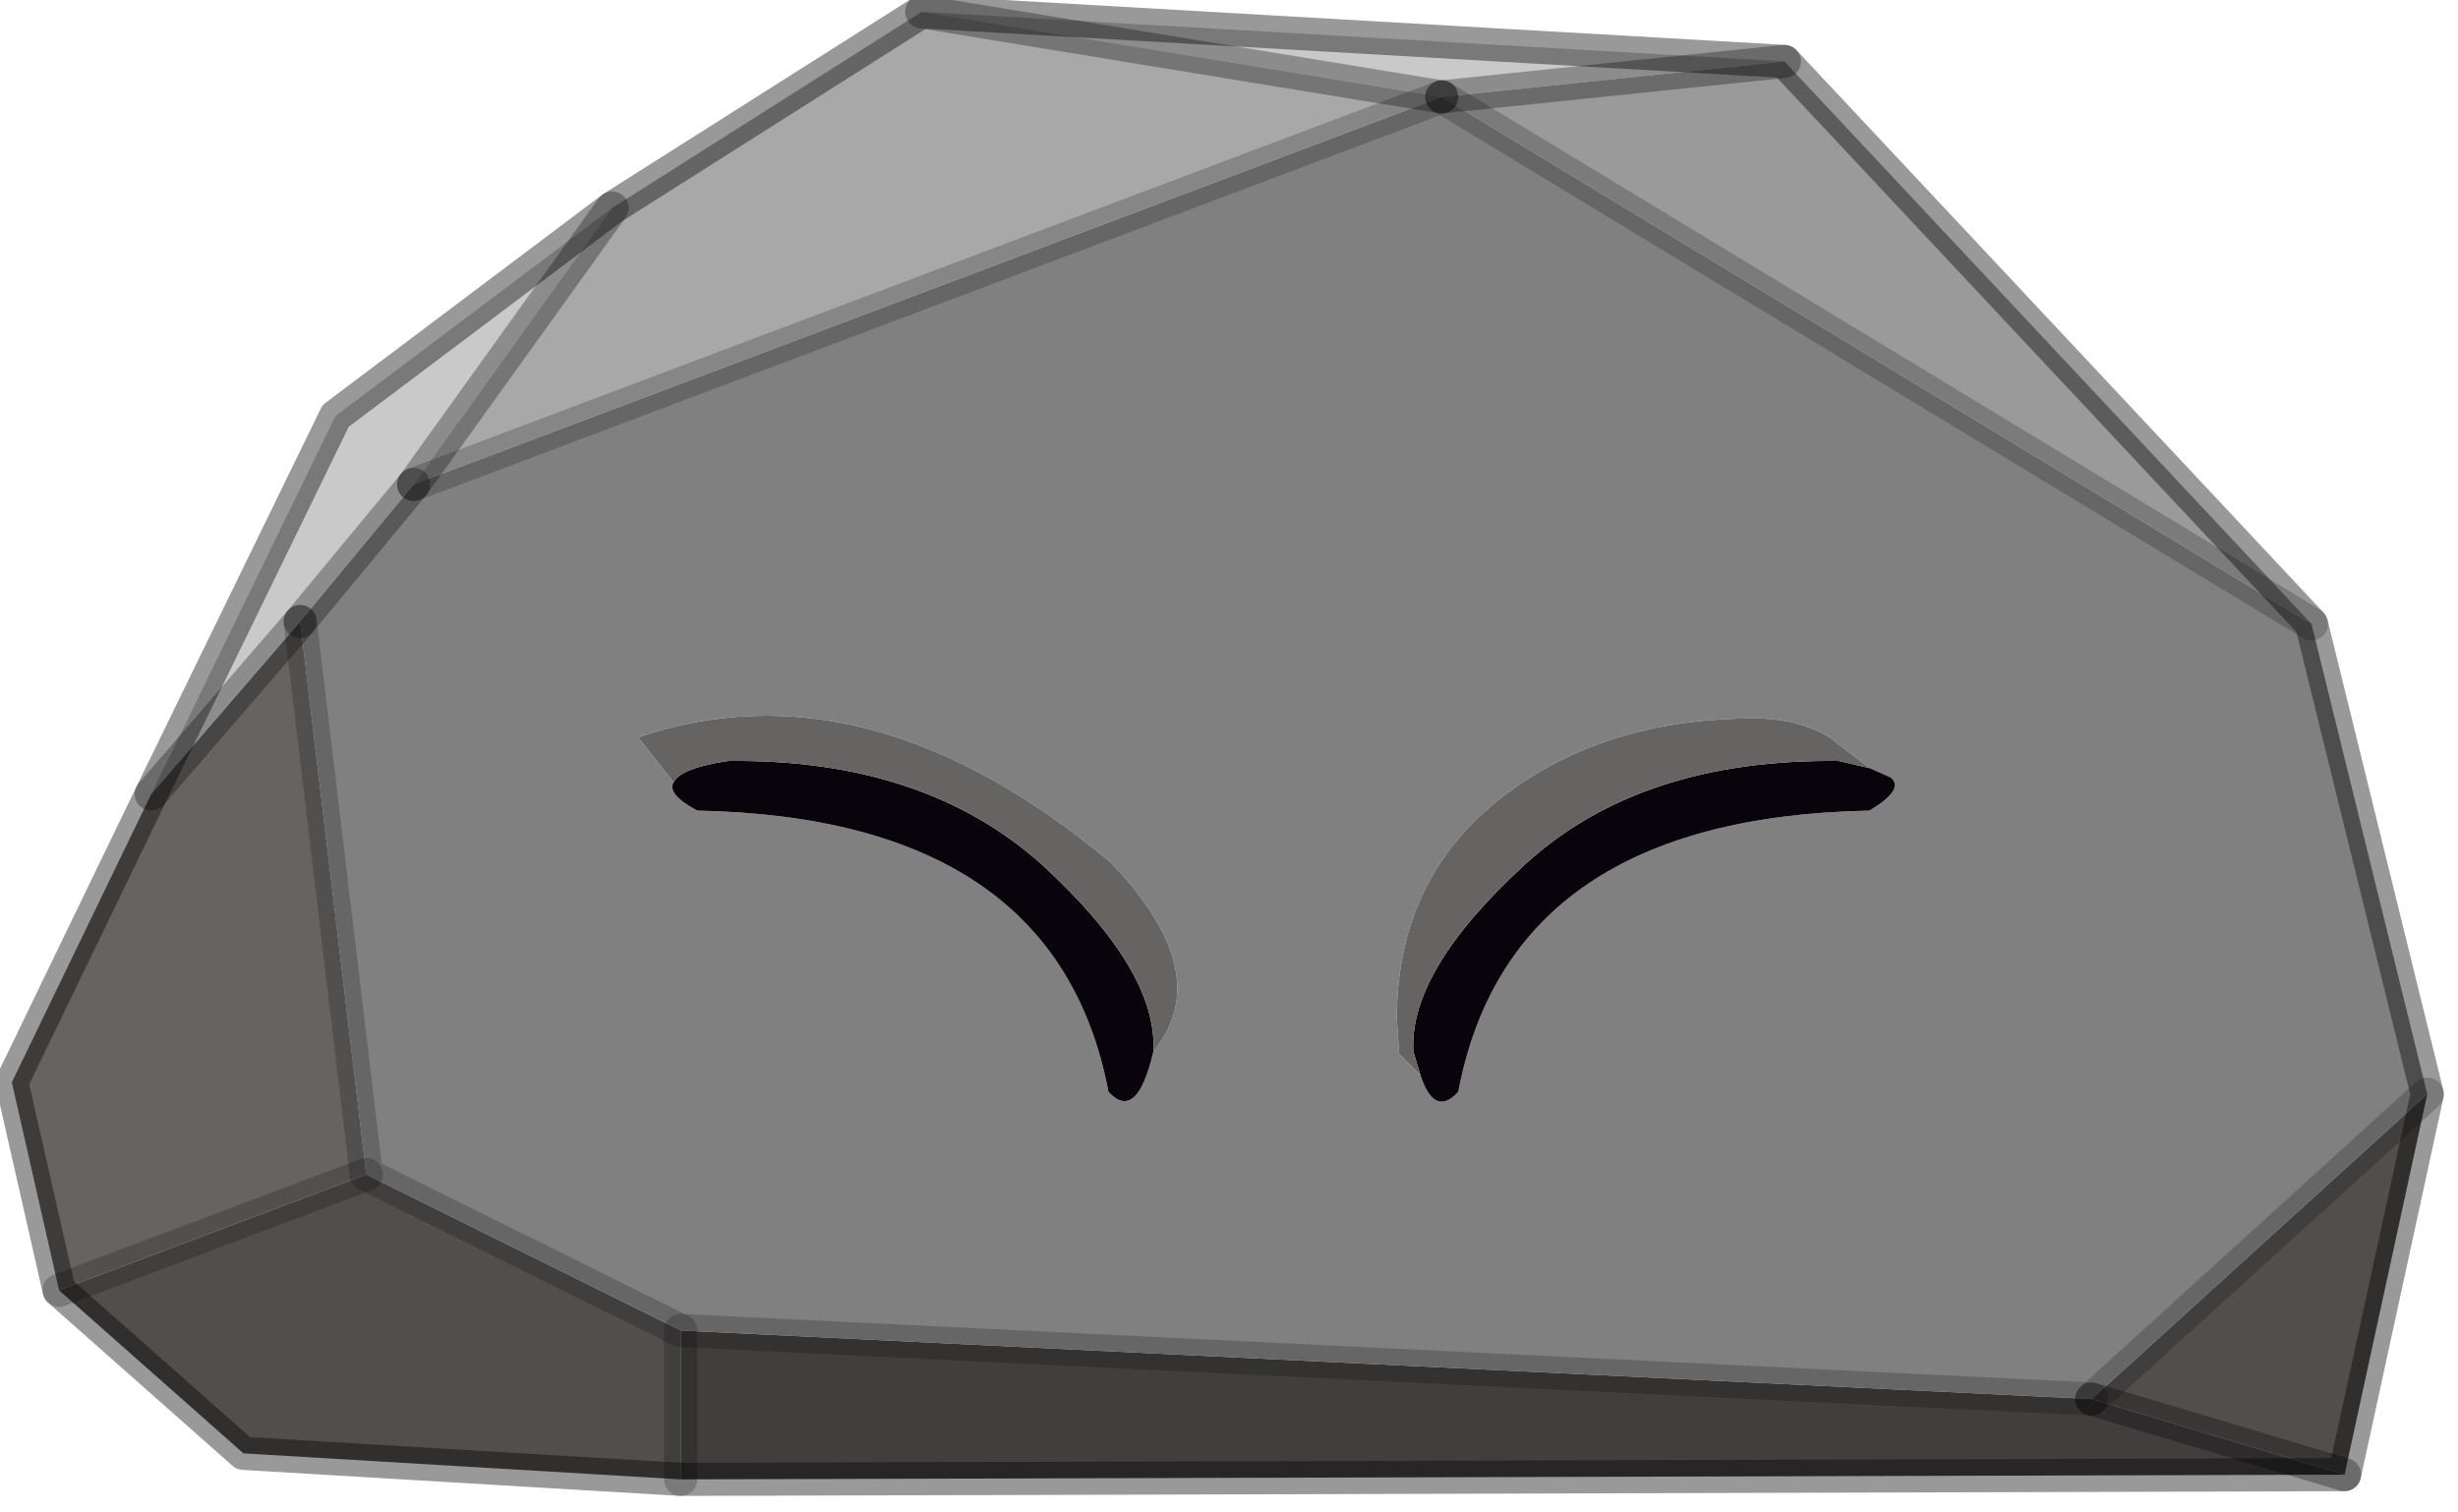 <?xml version="1.0" encoding="utf-8"?>
<svg version="1.1" id="Layer_1"
xmlns="http://www.w3.org/2000/svg"
xmlns:xlink="http://www.w3.org/1999/xlink"
width="52px" height="32px"
xml:space="preserve">
<g id="PathID_3660" transform="matrix(1, 0, 0, 1, 0.25, 0.25)">
<path style="fill:#514E4D;fill-opacity:1" d="M44 29.35L51.1 22.9L49.35 30.95L44 29.35M7.5 24.6L14.15 27.9L14.15 31.05L4.9 30.5L1 27.05L7.5 24.6" />
<path style="fill:#413E3D;fill-opacity:1" d="M14.15 27.9L44 29.35L49.35 30.95L14.15 31.05L14.15 27.9" />
<path style="fill:#808080;fill-opacity:1" d="M14.15 27.9L7.5 24.6L6.1 12.9L8.5 10L30.25 1.8L48.65 12.95L51.1 22.9L44 29.35L14.15 27.9M30.6 22.85Q31.7 17.05 39.3 16.9Q40.05 16.45 39.75 16.2L39.3 16L38.45 15.35Q37.8 14.95 36.85 14.95Q33.85 14.95 31.75 16.45Q29.3 18.2 29.3 21.3L29.35 22.05L29.8 22.5Q30.1 23.4 30.6 22.85M24.15 22Q25.5 20.35 23.25 18Q18.1 13.7 13.25 15.35L14 16.3Q13.85 16.55 14.5 16.9Q22.1 17.05 23.2 22.85Q23.8 23.5 24.15 22" />
<path style="fill:#09040B;fill-opacity:1" d="M39.3 16L39.75 16.2Q40.05 16.45 39.3 16.9Q31.7 17.05 30.6 22.85Q30.1 23.4 29.8 22.5L29.65 22Q29.55 20.3 32 18.05Q34.45 15.8 38.65 15.85L39.3 16M23.2 22.85Q22.1 17.05 14.5 16.9Q13.85 16.55 14 16.3Q14.15 16 15.15 15.85Q19.3 15.8 21.8 18.05Q24.25 20.3 24.15 22Q23.8 23.5 23.2 22.85" />
<path style="fill:#666462;fill-opacity:1" d="M6.1 12.9L7.5 24.6L1 27.05L0 22.65L2.95 16.55L6.1 12.9M38.65 15.85Q34.45 15.8 32 18.05Q29.55 20.3 29.65 22L29.8 22.5L29.35 22.05L29.3 21.3Q29.3 18.2 31.75 16.45Q33.85 14.95 36.85 14.95Q37.8 14.95 38.45 15.35L39.3 16L38.65 15.85M13.25 15.35Q18.1 13.7 23.25 18Q25.5 20.35 24.15 22Q24.25 20.3 21.8 18.05Q19.3 15.8 15.15 15.85Q14.15 16 14 16.3L13.25 15.35" />
<path style="fill:#9A9A9A;fill-opacity:1" d="M30.25 1.8L37.5 1.05L48.65 12.95L30.25 1.8" />
<path style="fill:#C9C9C9;fill-opacity:1" d="M6.1 12.9L2.95 16.55L6.85 8.55L12.7 4.15L8.5 10L6.1 12.9M19.25 0L37.5 1.05L30.25 1.8L19.25 0" />
<path style="fill:#A8A8A8;fill-opacity:1" d="M8.5 10L12.7 4.15L19.25 0L30.25 1.8L8.5 10" />
<path style="fill:none;stroke-width:0.7;stroke-linecap:round;stroke-linejoin:round;stroke-miterlimit:3;stroke:#000000;stroke-opacity:0.4" d="M51.1 22.9L49.35 30.95L14.15 31.05L4.9 30.5L1 27.05L0 22.65L2.95 16.55L6.85 8.55L12.7 4.15L19.25 0L37.5 1.05L48.65 12.95L51.1 22.9z" />
<path style="fill:none;stroke-width:0.7;stroke-linecap:round;stroke-linejoin:round;stroke-miterlimit:3;stroke:#000000;stroke-opacity:0.2" d="M51.1 22.9L44 29.35" />
<path style="fill:none;stroke-width:0.7;stroke-linecap:round;stroke-linejoin:round;stroke-miterlimit:3;stroke:#000000;stroke-opacity:0.302" d="M44 29.35L49.35 30.95" />
<path style="fill:none;stroke-width:0.7;stroke-linecap:round;stroke-linejoin:round;stroke-miterlimit:3;stroke:#000000;stroke-opacity:0.302" d="M37.5 1.05L30.25 1.8" />
<path style="fill:none;stroke-width:0.7;stroke-linecap:round;stroke-linejoin:round;stroke-miterlimit:3;stroke:#000000;stroke-opacity:0.2" d="M30.25 1.8L48.65 12.95" />
<path style="fill:none;stroke-width:0.7;stroke-linecap:round;stroke-linejoin:round;stroke-miterlimit:3;stroke:#000000;stroke-opacity:0.2" d="M6.1 12.9L7.5 24.6L14.15 27.9L44 29.35" />
<path style="fill:none;stroke-width:0.7;stroke-linecap:round;stroke-linejoin:round;stroke-miterlimit:3;stroke:#000000;stroke-opacity:0.302" d="M6.1 12.9L2.95 16.55" />
<path style="fill:none;stroke-width:0.7;stroke-linecap:round;stroke-linejoin:round;stroke-miterlimit:3;stroke:#000000;stroke-opacity:0.302" d="M8.5 10L12.7 4.15" />
<path style="fill:none;stroke-width:0.7;stroke-linecap:round;stroke-linejoin:round;stroke-miterlimit:3;stroke:#000000;stroke-opacity:0.302" d="M8.5 10L6.1 12.9" />
<path style="fill:none;stroke-width:0.7;stroke-linecap:round;stroke-linejoin:round;stroke-miterlimit:3;stroke:#000000;stroke-opacity:0.2" d="M14.15 31.05L14.15 27.9" />
<path style="fill:none;stroke-width:0.7;stroke-linecap:round;stroke-linejoin:round;stroke-miterlimit:3;stroke:#000000;stroke-opacity:0.2" d="M1 27.05L7.5 24.6" />
<path style="fill:none;stroke-width:0.7;stroke-linecap:round;stroke-linejoin:round;stroke-miterlimit:3;stroke:#000000;stroke-opacity:0.302" d="M19.25 0L30.25 1.8" />
<path style="fill:none;stroke-width:0.7;stroke-linecap:round;stroke-linejoin:round;stroke-miterlimit:3;stroke:#000000;stroke-opacity:0.2" d="M30.25 1.8L8.5 10" />
</g>
</svg>
